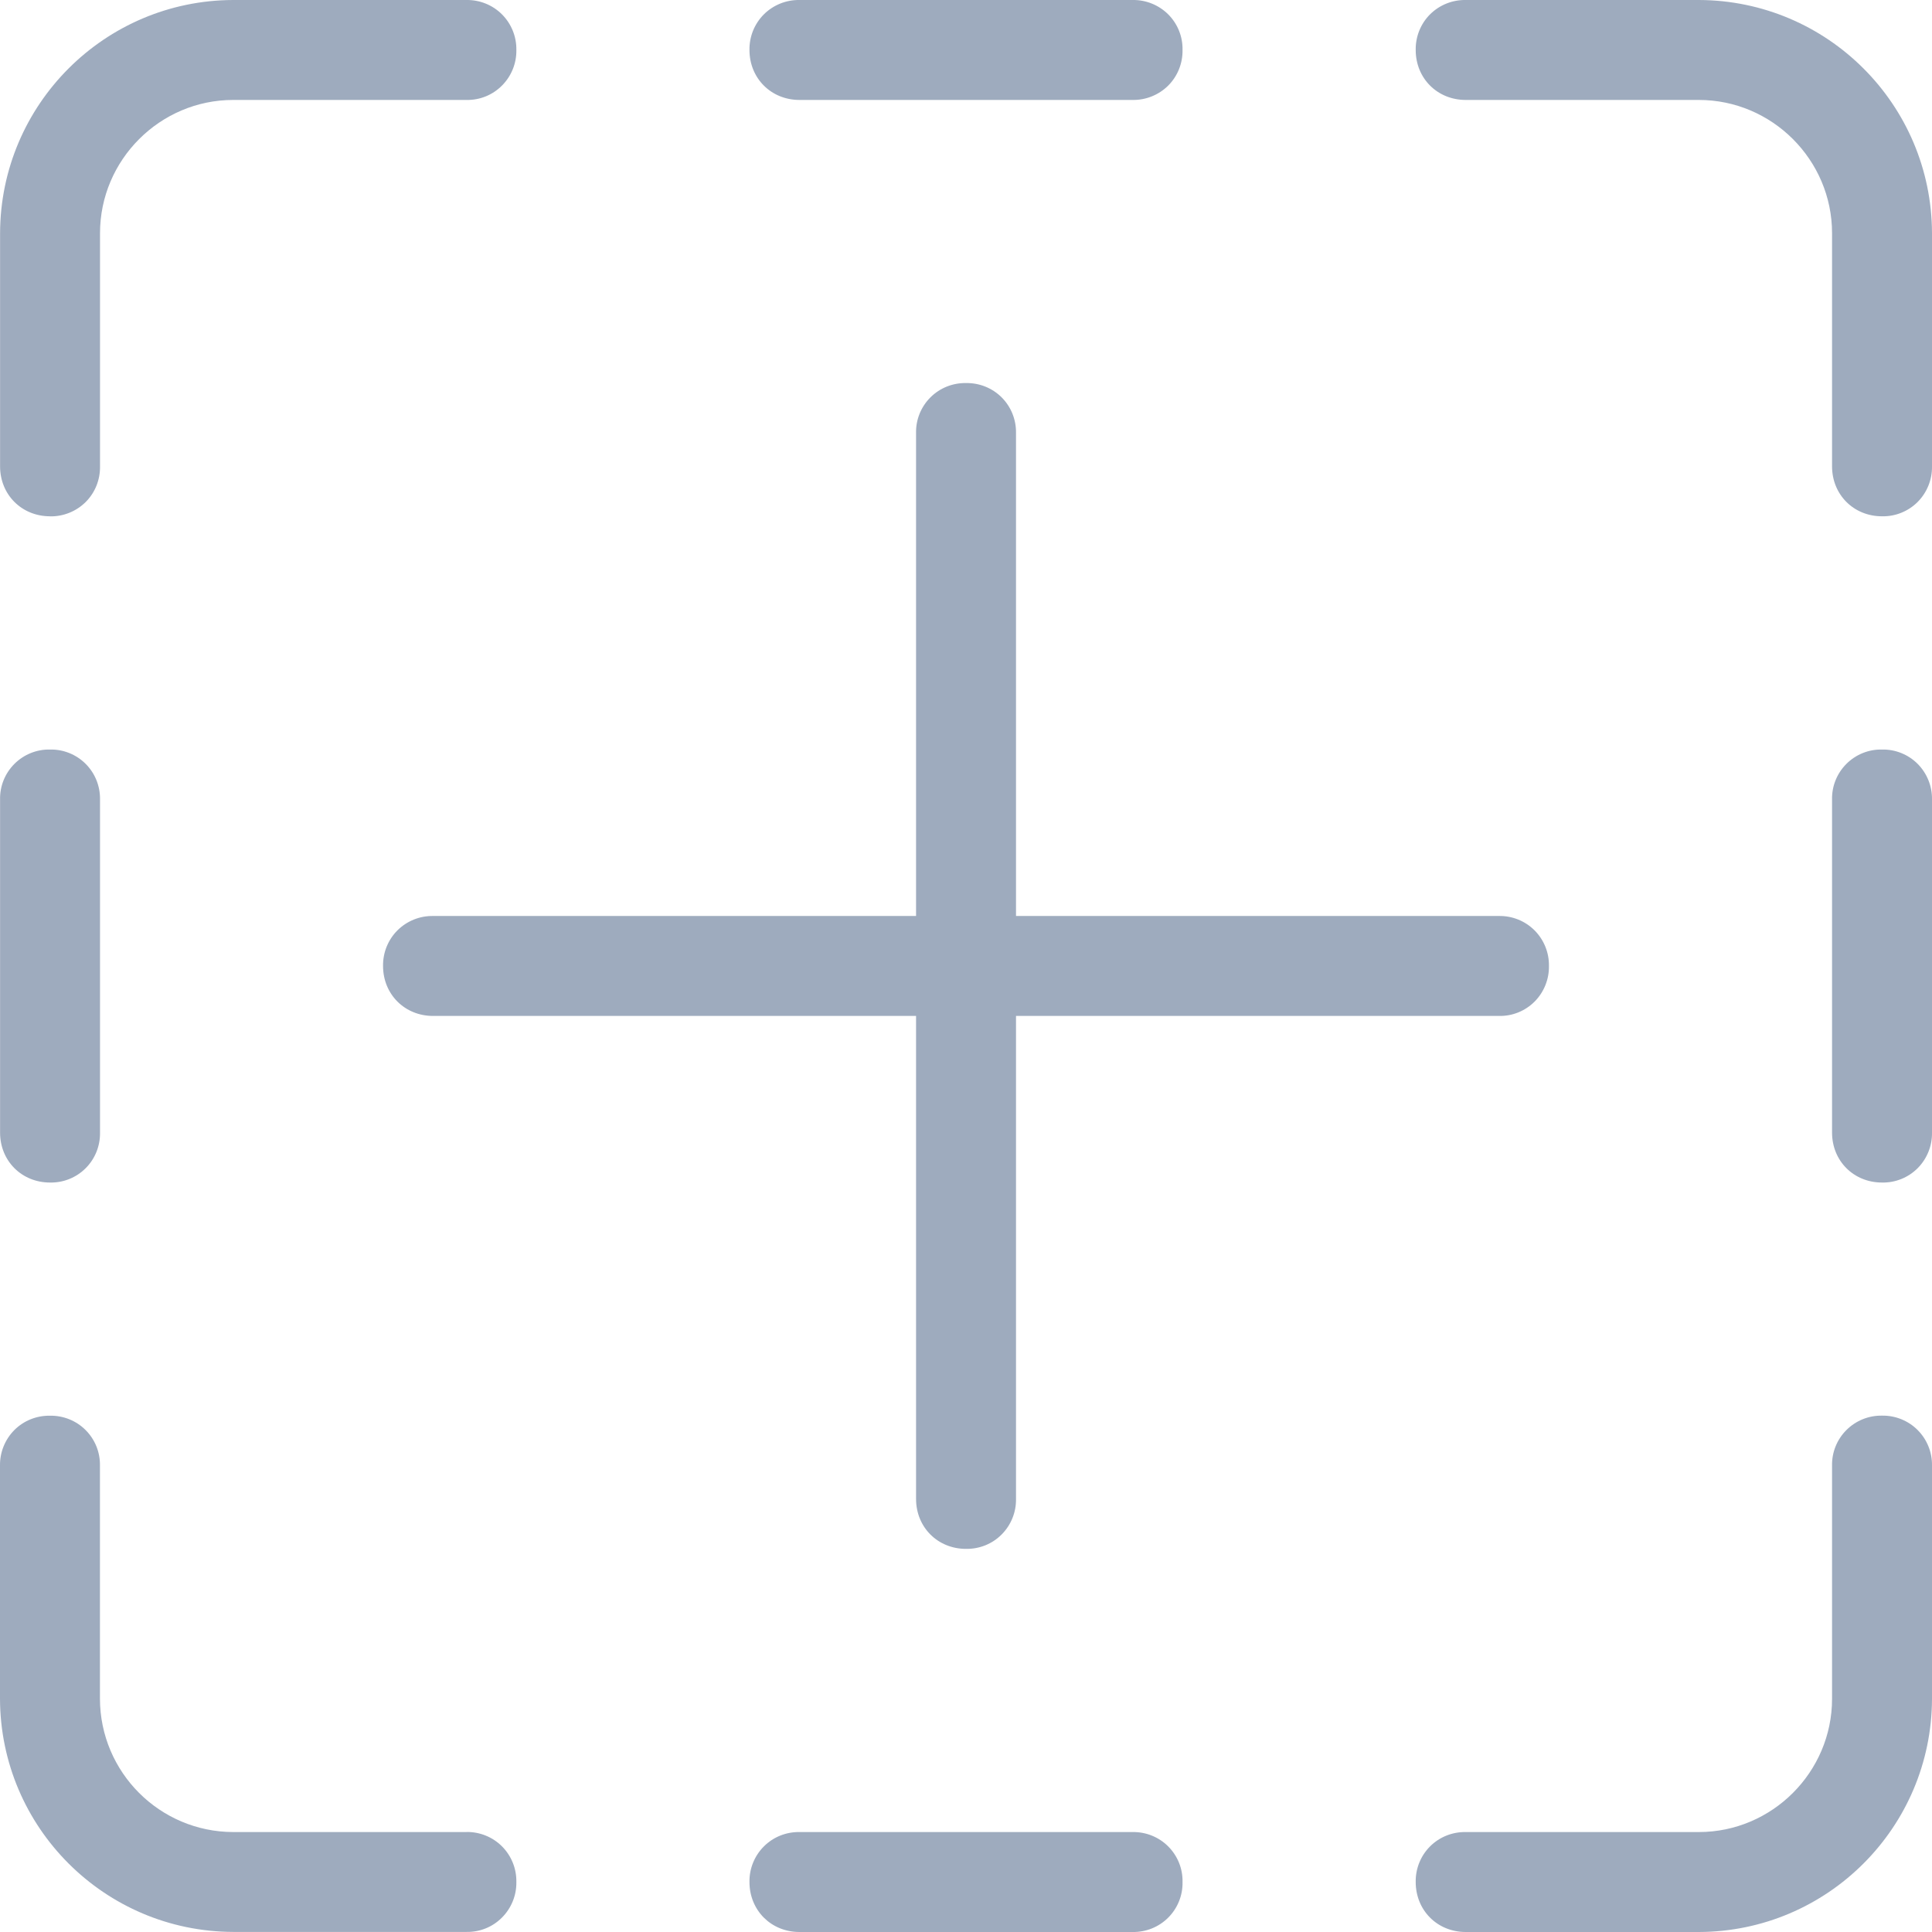 <?xml version="1.0" encoding="UTF-8"?>
<svg width="26px" height="26px" viewBox="0 0 26 26" version="1.1" xmlns="http://www.w3.org/2000/svg" xmlns:xlink="http://www.w3.org/1999/xlink">
    <!-- Generator: Sketch 52.1 (67048) - http://www.bohemiancoding.com/sketch -->
    <title>28.icon_add</title>
    <desc>Created with Sketch.</desc>
    <g id="28.icon_add" stroke="none" stroke-width="1" fill="none" fill-rule="evenodd">
        <g id="19.icon_add" fill="#9EABBE" fill-rule="nonzero">
            <path d="M13,20.844 C13.18,20.847 13.353,20.778 13.479,20.651 C13.606,20.524 13.676,20.351 13.673,20.172 L13.673,13.672 L20.173,13.672 C20.352,13.676 20.525,13.606 20.652,13.479 C20.778,13.352 20.848,13.179 20.845,13 C20.848,12.82 20.778,12.648 20.652,12.521 C20.525,12.394 20.352,12.324 20.173,12.327 L13.673,12.327 L13.673,5.827 C13.676,5.648 13.607,5.475 13.48,5.348 C13.353,5.221 13.18,5.152 13,5.155 C12.821,5.152 12.648,5.221 12.521,5.348 C12.394,5.475 12.324,5.648 12.328,5.827 L12.328,12.327 L5.828,12.327 C5.649,12.324 5.476,12.394 5.349,12.52 C5.222,12.647 5.152,12.82 5.155,13 C5.155,13.381 5.447,13.672 5.828,13.672 L12.328,13.672 L12.328,20.172 C12.328,20.553 12.619,20.844 13,20.844 Z M10.759,1.345 L15.242,1.345 C15.421,1.348 15.594,1.278 15.721,1.152 C15.848,1.025 15.917,0.852 15.914,0.673 C15.918,0.493 15.848,0.32 15.721,0.193 C15.594,0.067 15.421,-0.003 15.242,0 L10.759,0 C10.58,-0.003 10.407,0.067 10.28,0.193 C10.153,0.32 10.083,0.493 10.086,0.673 C10.086,1.054 10.378,1.345 10.759,1.345 L10.759,1.345 Z M0.673,6.949 C0.853,6.952 1.026,6.882 1.153,6.756 C1.28,6.629 1.349,6.456 1.346,6.276 L1.346,3.138 C1.346,2.152 2.153,1.345 3.138,1.345 L6.276,1.345 C6.456,1.349 6.629,1.279 6.755,1.152 C6.882,1.025 6.952,0.852 6.949,0.673 C6.952,0.493 6.882,0.32 6.755,0.193 C6.629,0.067 6.456,-0.003 6.276,0 L3.138,0 C1.408,0.005 0.006,1.407 0.001,3.138 L0.001,6.276 C0.001,6.657 0.292,6.948 0.673,6.948 L0.673,6.949 Z M0.673,15.914 C0.853,15.918 1.026,15.848 1.153,15.721 C1.28,15.594 1.349,15.421 1.346,15.242 L1.346,10.759 C1.349,10.58 1.28,10.407 1.153,10.28 C1.026,10.153 0.853,10.083 0.673,10.087 C0.494,10.083 0.321,10.153 0.194,10.28 C0.067,10.407 -0.003,10.58 0.001,10.759 L0.001,15.242 C0.001,15.623 0.292,15.914 0.673,15.914 Z M6.277,24.655 L3.138,24.655 C2.149,24.652 1.348,23.851 1.345,22.862 L1.345,19.725 C1.349,19.545 1.279,19.372 1.152,19.245 C1.025,19.118 0.852,19.049 0.673,19.052 C0.493,19.049 0.32,19.118 0.193,19.245 C0.067,19.372 -0.003,19.545 0,19.725 L0,22.862 C0.006,24.593 1.408,25.994 3.138,25.999 L6.276,25.999 C6.456,26.003 6.629,25.933 6.755,25.806 C6.882,25.679 6.952,25.506 6.949,25.327 C6.952,25.147 6.882,24.974 6.755,24.847 C6.629,24.721 6.456,24.651 6.276,24.654 L6.277,24.655 Z M15.242,24.655 L10.759,24.655 C10.58,24.652 10.407,24.721 10.28,24.848 C10.153,24.975 10.083,25.148 10.086,25.327 C10.086,25.709 10.378,26 10.759,26 L15.242,26 C15.421,26.003 15.594,25.934 15.721,25.807 C15.848,25.68 15.918,25.507 15.914,25.327 C15.918,25.148 15.848,24.975 15.721,24.848 C15.594,24.721 15.421,24.652 15.242,24.655 Z M25.327,19.051 C25.148,19.048 24.975,19.118 24.848,19.245 C24.721,19.372 24.651,19.545 24.655,19.725 L24.655,22.862 C24.655,23.848 23.848,24.655 22.862,24.655 L19.725,24.655 C19.545,24.652 19.372,24.721 19.245,24.848 C19.118,24.975 19.049,25.148 19.052,25.327 C19.052,25.709 19.343,26 19.725,26 L22.862,26 C24.593,25.995 25.995,24.593 26,22.862 L26,19.723 C26.003,19.544 25.933,19.371 25.806,19.244 C25.68,19.118 25.507,19.048 25.327,19.051 Z M25.327,10.087 C25.148,10.083 24.975,10.153 24.848,10.28 C24.721,10.407 24.651,10.58 24.655,10.759 L24.655,15.242 C24.655,15.623 24.946,15.914 25.327,15.914 C25.507,15.918 25.68,15.848 25.807,15.721 C25.933,15.594 26.003,15.421 26,15.242 L26,10.759 C26.003,10.58 25.933,10.407 25.807,10.28 C25.68,10.153 25.507,10.083 25.327,10.087 Z M22.862,0 L19.725,0 C19.545,-0.003 19.372,0.067 19.245,0.193 C19.118,0.32 19.049,0.493 19.052,0.673 C19.052,1.054 19.343,1.345 19.725,1.345 L22.862,1.345 C23.848,1.345 24.655,2.152 24.655,3.138 L24.655,6.276 C24.655,6.657 24.946,6.948 25.327,6.948 C25.507,6.952 25.68,6.882 25.807,6.755 C25.933,6.628 26.003,6.455 26,6.276 L26,3.138 C25.995,1.407 24.593,0.005 22.862,0 Z" id="Shape"></path>
        </g>
    </g>
</svg>